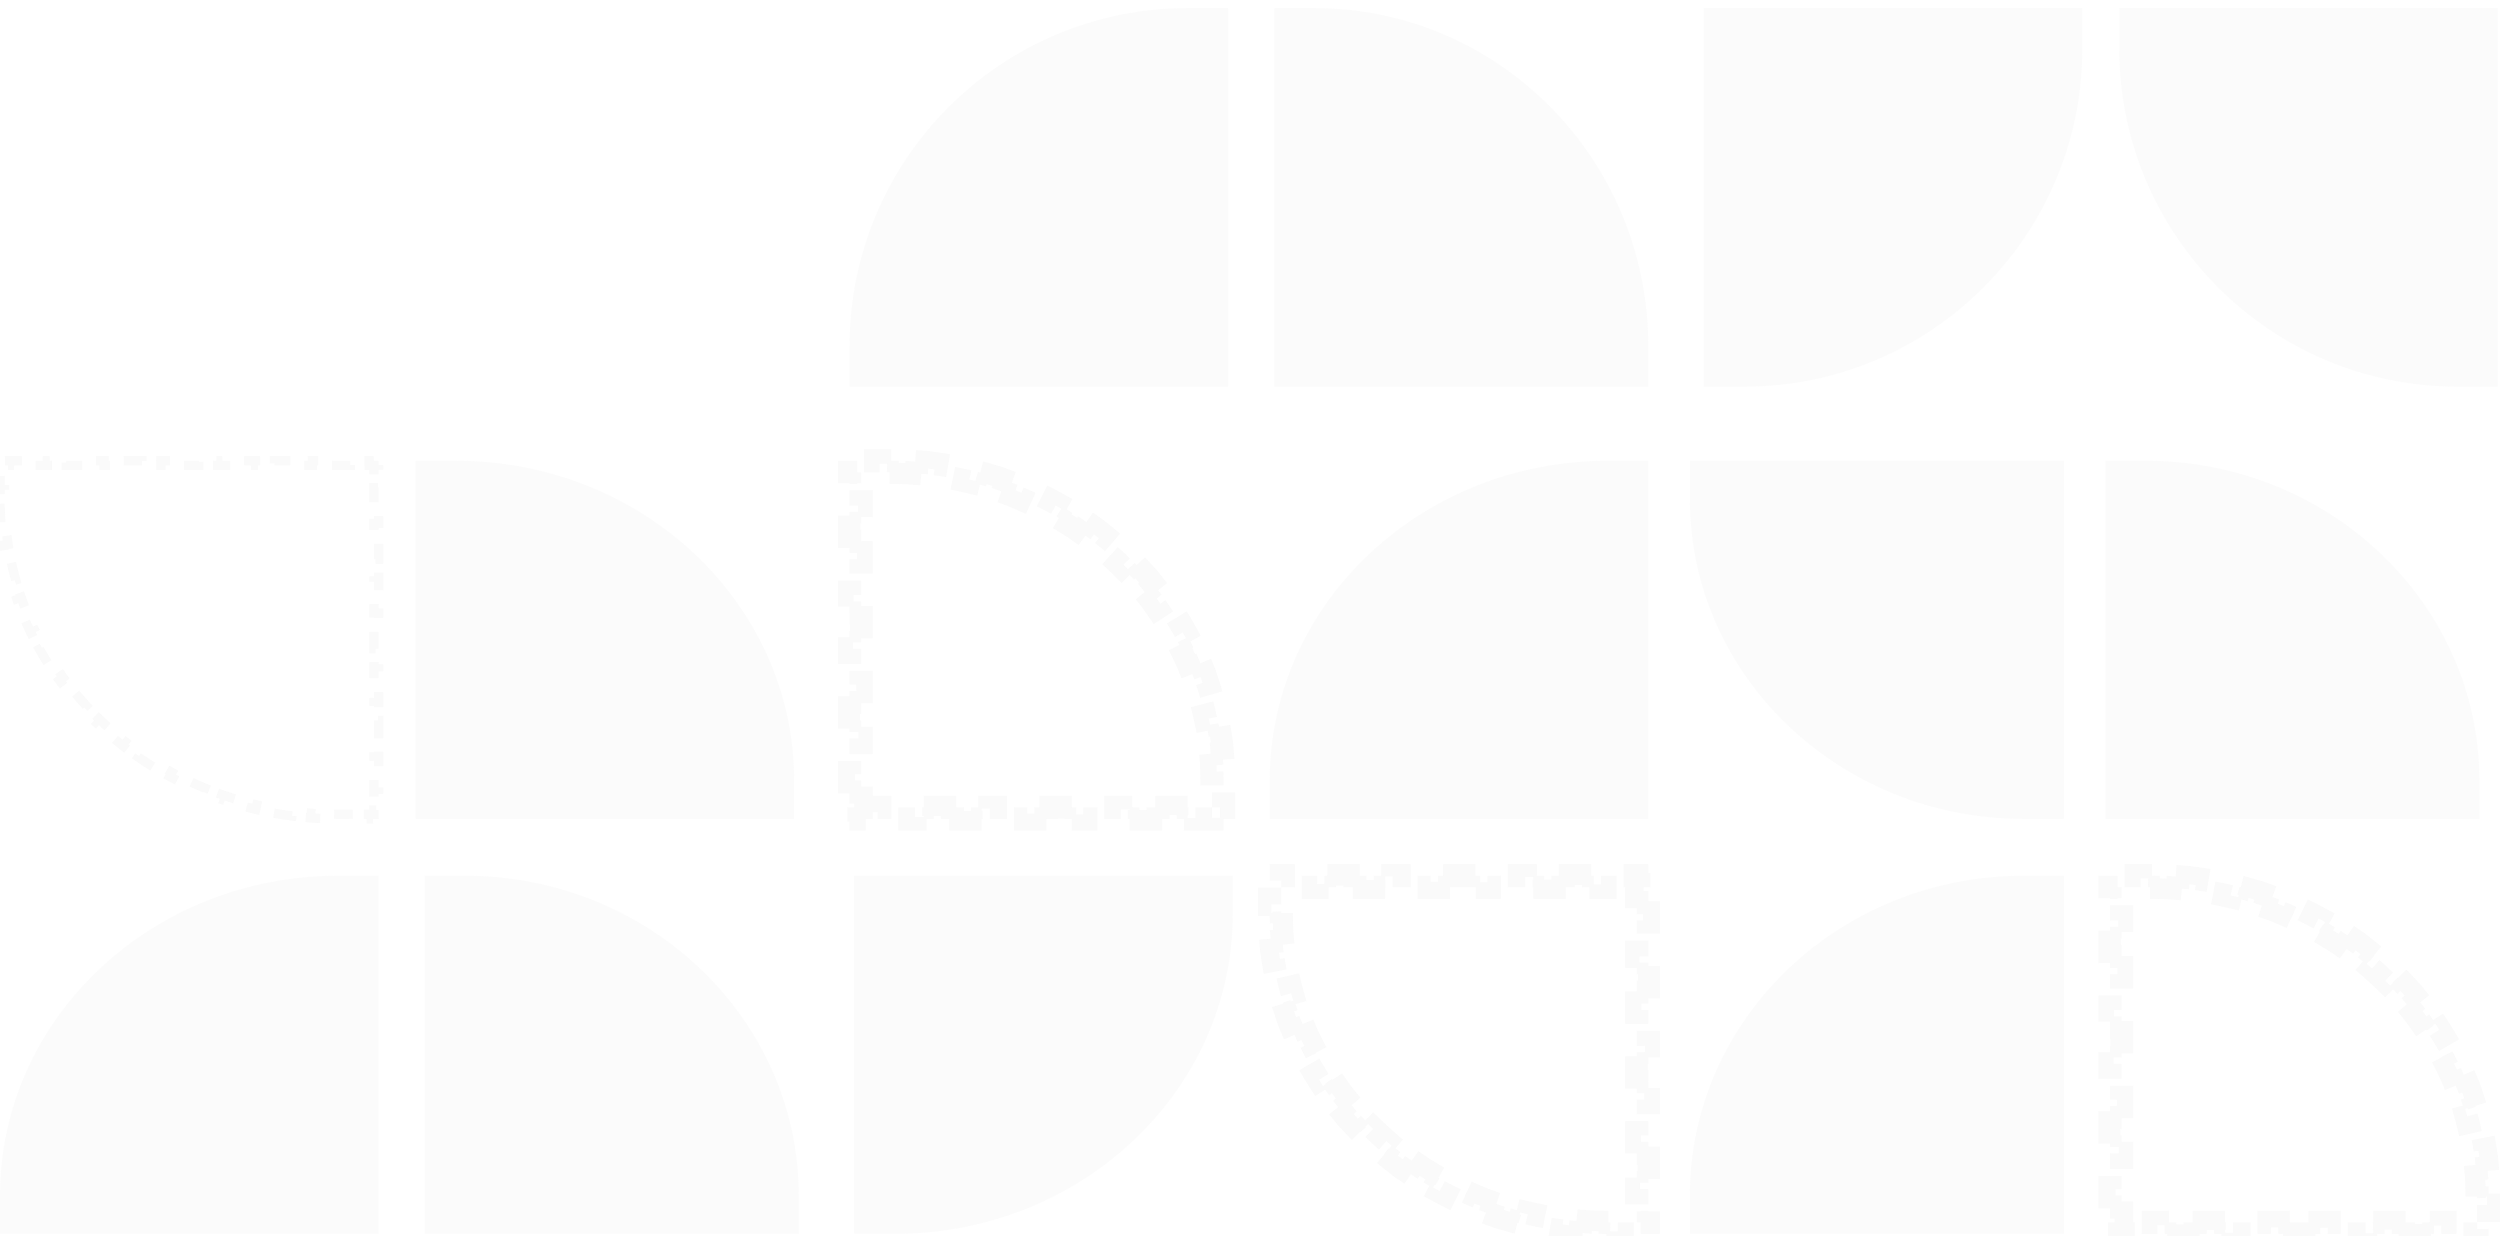 <svg width="540" height="267" viewBox="0 0 540 267" fill="none" xmlns="http://www.w3.org/2000/svg">
<g style="mix-blend-mode:plus-lighter" opacity="0.2">
<path fill-rule="evenodd" clip-rule="evenodd" d="M457.762 1.743L539.54 1.743V83.522H530.778C490.452 83.522 457.762 50.831 457.762 10.505V1.743Z" fill="#A3A3A3" fill-opacity="0.2"/>
<path fill-rule="evenodd" clip-rule="evenodd" d="M449.781 1.743L368.003 1.743V83.522H376.765C417.091 83.522 449.781 50.831 449.781 10.505V1.743Z" fill="#A3A3A3" fill-opacity="0.2"/>
<path fill-rule="evenodd" clip-rule="evenodd" d="M356.035 83.522L275.254 83.522V1.744H283.909C323.743 1.744 356.035 34.434 356.035 74.76V83.522Z" fill="#A3A3A3" fill-opacity="0.2"/>
<path fill-rule="evenodd" clip-rule="evenodd" d="M183.504 83.522L265.282 83.522V1.744H256.52C216.194 1.744 183.504 34.434 183.504 74.76V83.522Z" fill="#A3A3A3" fill-opacity="0.2"/>
<path d="M353.536 189.155V191.089H353.992V191.655H356.036V194.957H353.536V198.825H356.036V202.694H353.536V206.562H356.036V210.431H353.536V214.299H356.036V218.167H353.536V222.035H356.036V225.904H353.536V229.773H356.036V233.641H353.536V237.509H356.036V241.377H353.536V245.245H356.036V249.115H353.536V252.983H356.036V256.851H353.536V260.719H356.036V264.022H353.846V264.587H353.536V266.522H349.465V264.022H347.274C346.627 264.022 345.982 264.014 345.339 263.997L345.275 266.495C343.939 266.461 342.612 266.393 341.295 266.292L341.486 263.801C340.197 263.702 338.918 263.571 337.649 263.407L337.33 265.885C336.006 265.714 334.692 265.511 333.392 265.274L333.84 262.816C332.57 262.584 331.311 262.32 330.066 262.026L329.49 264.456C328.192 264.149 326.907 263.81 325.638 263.438L326.341 261.039C325.103 260.676 323.879 260.282 322.672 259.858L321.843 262.215C320.584 261.773 319.342 261.298 318.117 260.793L319.071 258.484C317.88 257.992 316.705 257.47 315.549 256.919L314.474 259.175C313.27 258.602 312.086 257.998 310.922 257.365L312.117 255.17C310.986 254.555 309.875 253.91 308.785 253.239L307.474 255.365C306.34 254.667 305.227 253.94 304.138 253.184L305.563 251.13C304.507 250.397 303.472 249.637 302.462 248.851L300.927 250.823C299.876 250.005 298.849 249.159 297.849 248.288L299.49 246.405C298.521 245.561 297.576 244.691 296.658 243.798L294.915 245.589C293.961 244.661 293.035 243.707 292.137 242.73L293.979 241.04C293.11 240.095 292.27 239.126 291.459 238.136L289.524 239.719C288.682 238.69 287.87 237.638 287.089 236.565L289.109 235.095C288.355 234.059 287.631 233.001 286.939 231.924L284.837 233.275C284.119 232.157 283.433 231.018 282.781 229.86L284.959 228.634C284.332 227.52 283.737 226.386 283.177 225.236L280.93 226.329C280.348 225.136 279.801 223.924 279.291 222.696L281.6 221.738C281.11 220.559 280.655 219.363 280.235 218.153L277.874 218.97C277.44 217.717 277.043 216.449 276.684 215.165L279.091 214.492C278.747 213.265 278.44 212.024 278.17 210.77L275.726 211.295C275.447 210.001 275.209 208.694 275.008 207.375L277.479 207C277.287 205.743 277.132 204.474 277.017 203.195L274.527 203.419C274.408 202.103 274.328 200.777 274.288 199.441L276.787 199.367C276.768 198.729 276.758 198.087 276.758 197.444V195.371H274.258V191.655H276.303V191.227H276.758V189.155H280.392V191.655H284.48V189.155H288.569V191.655H292.658V189.155H296.747V191.655H300.836V189.155H304.925V191.655H309.014V189.155H313.103V191.655H317.191V189.155H321.28V191.655H325.369V189.155H329.458V191.655H333.547V189.155H337.636V191.655H341.725V189.155H345.813V191.655H349.902V189.155H353.536Z" stroke="#A3A3A3" stroke-opacity="0.3" stroke-width="5" stroke-dasharray="4 4"/>
<path fill-rule="evenodd" clip-rule="evenodd" d="M266.277 189.155H184.499V266.522H193.261C233.587 266.522 266.277 235.595 266.277 197.444V189.155Z" fill="#A3A3A3" fill-opacity="0.2"/>
<path fill-rule="evenodd" clip-rule="evenodd" d="M172.531 266.522H91.75L91.75 189.154H100.405C140.239 189.154 172.531 220.082 172.531 258.232V266.522Z" fill="#A3A3A3" fill-opacity="0.2"/>
<path fill-rule="evenodd" clip-rule="evenodd" d="M0 266.522H81.778L81.778 189.154H73.016C32.691 189.154 0 220.082 0 258.232L0 266.522Z" fill="#A3A3A3" fill-opacity="0.2"/>
<path d="M79.734 99.522V100.522H80.778V101.457H81.778V105.325H80.778V109.193H81.778V113.061H80.778V116.929H81.778V120.798H80.778V124.667H81.778V128.535H80.778V132.403H81.778V136.271H80.778V140.14H81.778V144.008H80.778V147.876H81.778V151.745H80.778L80.778 155.613H81.778V159.482H80.778V163.35H81.778V167.218H80.778V171.086H81.778V174.955H80.778V175.889H79.588V176.889H75.207V175.889H73.017C72.357 175.889 71.698 175.88 71.043 175.864L71.018 176.863C69.681 176.829 68.354 176.761 67.037 176.66L67.113 175.664C65.799 175.563 64.494 175.429 63.2 175.262L63.072 176.252C61.748 176.082 60.435 175.878 59.134 175.641L59.312 174.659C58.017 174.423 56.733 174.154 55.463 173.853L55.232 174.824C53.934 174.516 52.65 174.177 51.38 173.805L51.661 172.846C50.398 172.476 49.149 172.073 47.917 171.64L47.585 172.583C46.326 172.14 45.084 171.666 43.859 171.161L44.241 170.238C43.025 169.736 41.827 169.203 40.647 168.641L40.216 169.542C39.013 168.969 37.828 168.365 36.664 167.732L37.143 166.855C35.988 166.227 34.853 165.569 33.74 164.883L33.216 165.733C32.082 165.034 30.969 164.307 29.88 163.551L30.45 162.73C29.371 161.981 28.315 161.205 27.283 160.402L26.669 161.19C25.618 160.372 24.592 159.527 23.591 158.656L24.247 157.903C23.257 157.041 22.292 156.153 21.355 155.241L20.657 155.957C19.703 155.028 18.777 154.075 17.879 153.097L18.616 152.422C17.729 151.456 16.869 150.466 16.04 149.454L15.267 150.086C14.424 149.058 13.612 148.006 12.831 146.932L13.639 146.344C12.868 145.285 12.128 144.204 11.42 143.103L10.579 143.642C9.861 142.524 9.175 141.385 8.523 140.227L9.395 139.738C8.753 138.598 8.144 137.438 7.57 136.26L6.672 136.697C6.09 135.503 5.544 134.292 5.033 133.063L5.956 132.68C5.455 131.474 4.99 130.25 4.561 129.011L3.616 129.337C3.182 128.085 2.785 126.816 2.426 125.533L3.389 125.264C3.037 124.008 2.723 122.737 2.446 121.453L1.468 121.663C1.189 120.369 0.951 119.062 0.75 117.743L1.737 117.593C1.541 116.306 1.384 115.007 1.266 113.698L0.27 113.787C0.15 112.471 0.07 111.144 0.03 109.808L1.029 109.78C1.01 109.126 1 108.469 1 107.811L1 105.739H0L0 101.594H1L1 100.522H2.045V99.522H6.134V100.522H10.223V99.522H14.312V100.522H18.4V99.522H22.489V100.522H26.578V99.522H30.667V100.522H34.756V99.522H38.845V100.522H42.934V99.522H47.023V100.522H51.111V99.522H55.2V100.522H59.289V99.522L63.378 99.522V100.522H67.467V99.522H71.556V100.522H75.644V99.522H79.734Z" stroke="#A3A3A3" stroke-opacity="0.3" stroke-width="2" stroke-dasharray="4 4"/>
<path fill-rule="evenodd" clip-rule="evenodd" d="M171.535 176.889H89.757L89.757 99.522H98.519C138.845 99.522 171.535 130.449 171.535 168.6V176.889Z" fill="#A3A3A3" fill-opacity="0.2"/>
<path d="M458.265 266.522V264.587H457.809V264.022H455.765V260.719H458.265V256.851H455.765V252.983H458.265V249.115H455.765V245.245H458.265V241.377H455.765V237.509H458.265V233.641H455.765V229.773H458.265V225.904H455.765V222.035H458.265V218.167H455.765V214.299H458.265V210.431H455.765V206.562H458.265V202.694H455.765V198.825H458.265V194.957H455.765V191.655H457.955V191.089H458.265V189.155H462.336V191.655H464.526C465.174 191.655 465.819 191.663 466.462 191.679L466.525 189.181C467.861 189.215 469.189 189.283 470.506 189.384L470.314 191.875C471.604 191.974 472.883 192.105 474.151 192.269L474.471 189.791C475.795 189.962 477.108 190.166 478.409 190.403L477.961 192.861C479.231 193.092 480.49 193.356 481.734 193.651L482.311 191.22C483.609 191.527 484.893 191.866 486.163 192.239L485.46 194.637C486.698 195 487.921 195.394 489.129 195.819L489.958 193.461C491.217 193.904 492.459 194.378 493.684 194.883L492.729 197.193C493.921 197.684 495.096 198.206 496.252 198.757L497.327 196.501C498.53 197.075 499.715 197.678 500.879 198.312L499.684 200.506C500.814 201.121 501.926 201.766 503.016 202.438L504.327 200.311C505.461 201.01 506.574 201.737 507.663 202.492L506.237 204.546C507.294 205.279 508.328 206.039 509.339 206.825L510.874 204.854C511.925 205.672 512.951 206.517 513.952 207.388L512.311 209.272C513.28 210.116 514.225 210.985 515.143 211.878L516.886 210.087C517.84 211.015 518.766 211.969 519.664 212.947L517.822 214.636C518.69 215.581 519.531 216.55 520.342 217.54L522.276 215.957C523.119 216.986 523.931 218.038 524.712 219.112L522.691 220.581C523.445 221.617 524.169 222.675 524.861 223.752L526.964 222.402C527.682 223.52 528.368 224.658 529.02 225.817L526.842 227.042C527.469 228.157 528.063 229.29 528.624 230.441L530.871 229.347C531.453 230.54 531.999 231.752 532.51 232.981L530.201 233.939C530.691 235.118 531.146 236.313 531.565 237.524L533.927 236.706C534.361 237.959 534.758 239.228 535.117 240.511L532.71 241.184C533.053 242.411 533.361 243.652 533.631 244.906L536.075 244.381C536.354 245.675 536.592 246.982 536.793 248.301L534.322 248.676C534.514 249.933 534.668 251.202 534.784 252.482L537.273 252.257C537.393 253.573 537.473 254.9 537.513 256.236L535.014 256.309C535.033 256.948 535.043 257.589 535.043 258.233V260.305H537.543V264.022H535.498V264.449H535.043V266.522H531.409V264.022H527.32V266.522H523.231V264.022H519.143V266.522H515.054V264.022H510.965V266.522H506.876V264.022H502.787V266.522H498.698V264.022H494.609V266.522H490.521V264.022H486.432V266.522H482.343V264.022H478.254V266.522H474.165V264.022H470.076V266.522H465.987V264.022H461.898V266.522H458.265Z" stroke="#A3A3A3" stroke-opacity="0.3" stroke-width="5" stroke-dasharray="4 4"/>
<path fill-rule="evenodd" clip-rule="evenodd" d="M365.012 266.522H445.793V189.154H437.138C397.304 189.154 365.012 220.082 365.012 258.232V266.522Z" fill="#A3A3A3" fill-opacity="0.2"/>
<path fill-rule="evenodd" clip-rule="evenodd" d="M365.012 99.522L445.793 99.522V176.889H437.138C397.304 176.889 365.012 145.962 365.012 107.811V99.522Z" fill="#A3A3A3" fill-opacity="0.2"/>
<path fill-rule="evenodd" clip-rule="evenodd" d="M535.547 176.889H454.766V99.522H463.421C503.255 99.522 535.547 130.449 535.547 168.6V176.889Z" fill="#A3A3A3" fill-opacity="0.2"/>
<path d="M186.004 176.889V174.955H185.523V174.389H183.504V171.086H186.004V167.218H183.504V163.35H186.004V159.482H183.504V155.613H186.004V151.745H183.504V147.876H186.004V144.008H183.504V140.14H186.004V136.271H183.504V132.403H186.004V128.535H183.504V124.667H186.004V120.798H183.504V116.929H186.004V113.061H183.504V109.193H186.004V105.325H183.504V102.022H185.668V101.457H186.004V99.522H189.995V102.022H192.159C192.802 102.022 193.442 102.03 194.08 102.046L194.146 99.548C195.473 99.583 196.792 99.652 198.101 99.754L197.905 102.246C199.185 102.346 200.455 102.478 201.714 102.643L202.039 100.166C203.355 100.338 204.659 100.545 205.951 100.785L205.495 103.242C206.755 103.475 208.004 103.742 209.238 104.04L209.824 101.611C211.113 101.922 212.388 102.264 213.647 102.64L212.933 105.035C214.16 105.401 215.373 105.799 216.57 106.228L217.413 103.876C218.661 104.323 219.892 104.801 221.105 105.311L220.137 107.615C221.316 108.11 222.479 108.637 223.623 109.192L224.715 106.944C225.906 107.522 227.078 108.131 228.23 108.769L227.019 110.955C228.136 111.574 229.235 112.223 230.312 112.899L231.641 110.782C232.761 111.485 233.86 112.218 234.937 112.978L233.494 115.019C234.537 115.756 235.558 116.52 236.555 117.31L238.107 115.352C239.144 116.174 240.157 117.022 241.144 117.897L239.485 119.767C240.44 120.614 241.37 121.486 242.273 122.381L244.033 120.607C244.972 121.537 245.884 122.492 246.768 123.472L244.911 125.146C245.765 126.092 246.59 127.062 247.388 128.053L249.336 126.488C250.164 127.517 250.961 128.57 251.729 129.644L249.695 131.096C250.435 132.132 251.145 133.189 251.824 134.265L253.938 132.932C254.642 134.049 255.315 135.186 255.954 136.342L253.766 137.55C254.38 138.662 254.963 139.793 255.512 140.941L257.767 139.864C258.335 141.053 258.87 142.26 259.369 143.485L257.055 144.428C257.534 145.603 257.979 146.794 258.389 148L260.756 147.196C261.18 148.443 261.567 149.706 261.918 150.984L259.508 151.644C259.843 152.865 260.143 154.101 260.406 155.349L262.852 154.833C263.123 156.12 263.358 157.419 263.554 158.73L261.082 159.098C261.269 160.348 261.419 161.61 261.532 162.882L264.021 162.662C264.138 163.97 264.217 165.288 264.256 166.616L261.757 166.688C261.776 167.323 261.785 167.961 261.785 168.6V170.672H264.285V174.389H262.266V174.817H261.785V176.889H258.227V174.389H254.188V176.889H250.148V174.389H246.109V176.889H242.07V174.389H238.031V176.889H233.992V174.389H229.953V176.889H225.914V174.389H221.875V176.889H217.836V174.389H213.797V176.889H209.758V174.389H205.719V176.889H201.68V174.389H197.641V176.889H193.602V174.389H189.562V176.889H186.004Z" stroke="#A3A3A3" stroke-opacity="0.3" stroke-width="5" stroke-dasharray="4 4"/>
<path fill-rule="evenodd" clip-rule="evenodd" d="M274.258 176.889H356.036V99.522H347.274C306.948 99.522 274.258 130.449 274.258 168.6V176.889Z" fill="#A3A3A3" fill-opacity="0.2"/>
</g>
</svg>

